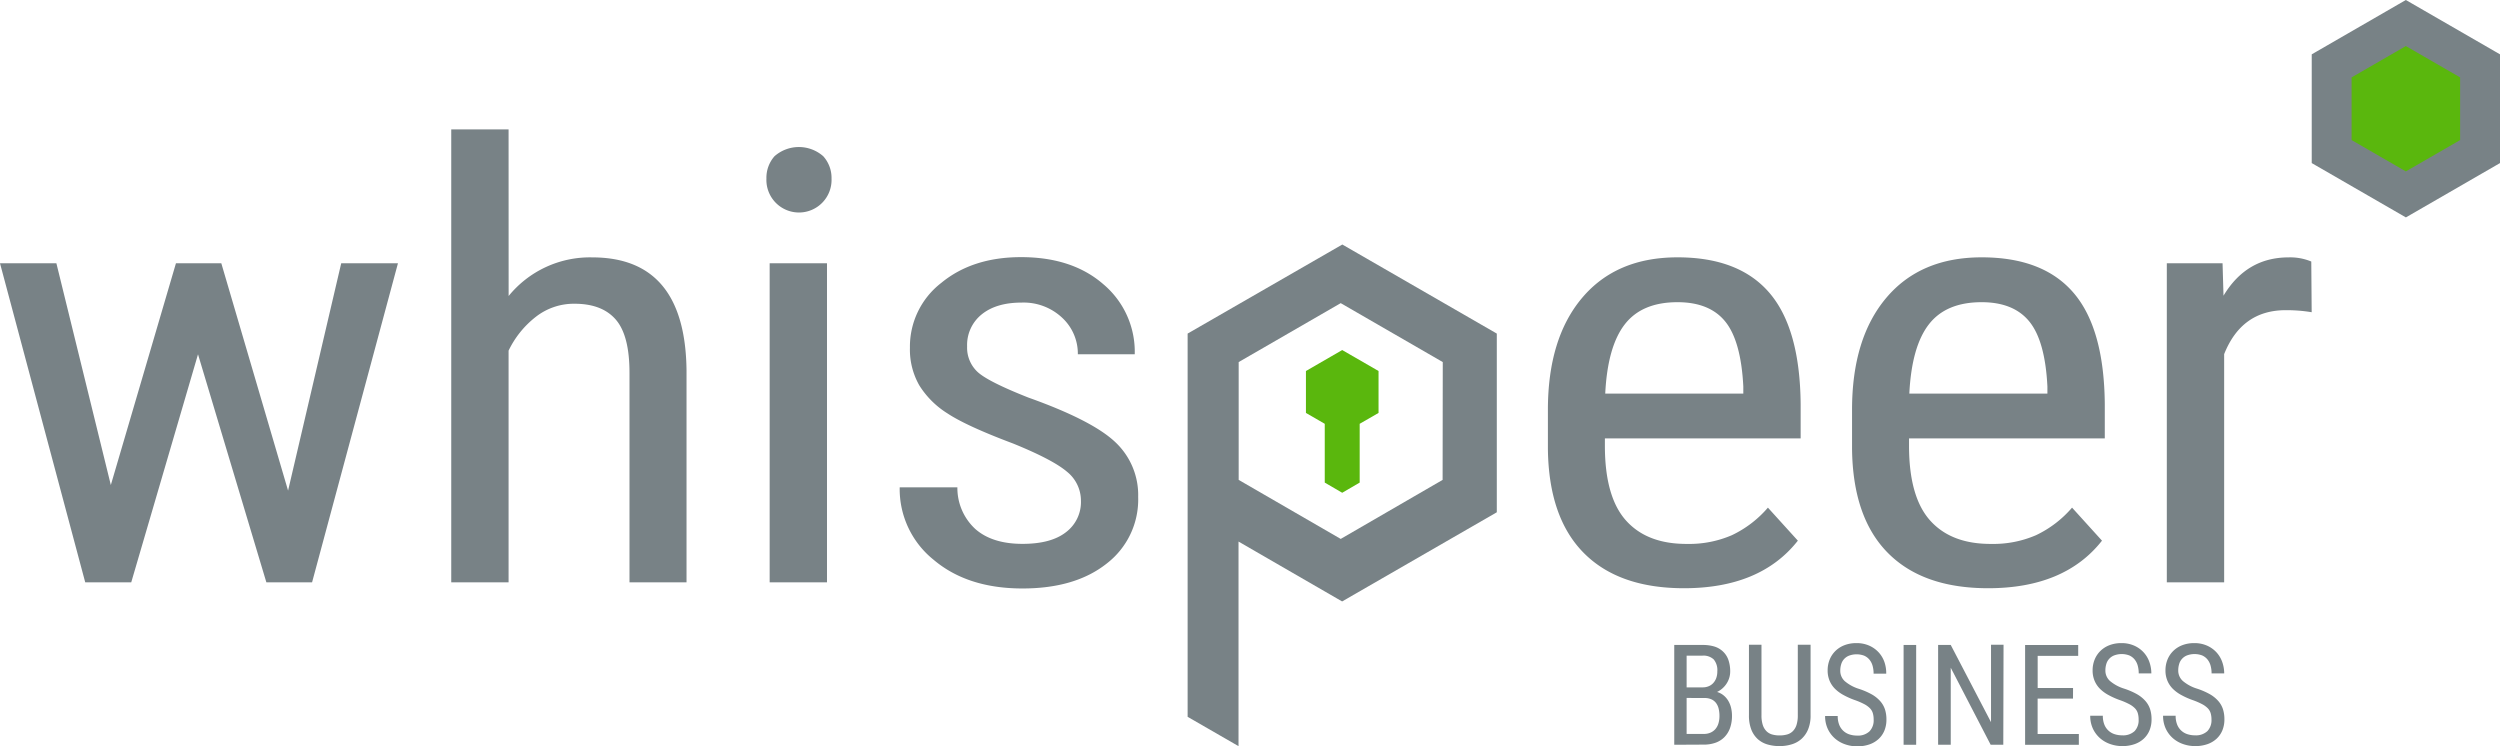 <svg xmlns="http://www.w3.org/2000/svg" viewBox="0 0 501 149.52"><title>grey business</title><g id="1dff3c85-ca48-4fb2-8b17-ae10af815285" data-name="Ebene 2"><g id="e95093a4-e5de-4487-992d-cd77ae8f2c11" data-name="logo grey only"><path id="760ccfd4-c438-41ed-b240-d1556564e98a" data-name="w" d="M57.73,98.32,68.38,52.76H79.75L62.54,116.7H53.38L39.68,71,26.3,116.7H17.08L0,52.76H11.3L22.21,97.2,35.26,52.76h9.09Z" fill="#788286"/><path id="9c82e95b-2c0e-470f-a523-93420a40defa" data-name="h" d="M101.93,59.32a21,21,0,0,1,16.75-7.74q18.64,0,18.9,22.63V116.7H126.15v-42q0-7.5-2.76-10.67t-8.28-3.16a12.36,12.36,0,0,0-7.7,2.6,19,19,0,0,0-5.49,6.8V116.7H90.43V25.93h11.49Z" fill="#788286"/><path id="201c86f5-395a-44b1-a342-a732dc1723f7" data-name="i" d="M166.64,35.8a6.53,6.53,0,1,1-13.05,0,6.53,6.53,0,0,1,1.62-4.49,7.39,7.39,0,0,1,9.77,0A6.49,6.49,0,0,1,166.64,35.8Zm-.91,80.9H154.24V52.76h11.49Z" fill="#788286"/><path id="da98dc25-c261-4f3a-af54-8e46b0be16b6" data-name="s" d="M216.62,100.33a7.43,7.43,0,0,0-2.79-5.79Q211,92.12,203,88.87q-9.29-3.49-13.09-6a17.67,17.67,0,0,1-5.68-5.64,14.44,14.44,0,0,1-1.88-7.53,16.13,16.13,0,0,1,6.27-13q6.27-5.17,16-5.17,10.26,0,16.5,5.44A17.67,17.67,0,0,1,227.4,71H216a9.81,9.81,0,0,0-3.18-7.36,11.27,11.27,0,0,0-8.12-3q-5.07,0-8,2.39a7.86,7.86,0,0,0-2.89,6.39,6.64,6.64,0,0,0,2.11,5.13q2.11,1.94,10.16,5.12,12.79,4.56,17.4,8.91a14.52,14.52,0,0,1,4.61,11,16.18,16.18,0,0,1-6.3,13.35q-6.3,5-16.88,5-11,0-17.79-5.73a18.17,18.17,0,0,1-6.82-14.54h11.56a11.18,11.18,0,0,0,3.57,8.33q3.38,3,9.48,3,5.71,0,8.7-2.33A7.57,7.57,0,0,0,216.62,100.33Z" fill="#788286"/><path id="7cfbacaa-b0ca-4d6e-8855-2bf08ea2b757" data-name="P" d="M238,143.65l10.2,5.88v-41l20.76,12,31-17.87V66.85L269,49,238,66.85Zm51.1-47.48L268.68,108,248.23,96.17V72.56l20.45-11.81,20.45,11.81Z" fill="#788286"/><polygon id="6d40a2e0-c18f-4bce-ab60-be86fc90b933" data-name="schloss" points="276.26 74.35 268.98 70.15 261.71 74.35 261.71 82.75 265.48 84.93 265.48 96.71 268.98 98.75 272.48 96.71 272.48 84.93 276.26 82.75 276.26 74.35" fill="#5ab70d"/><path id="a409ad7a-0f56-469f-b185-930654ded42d" data-name="e" d="M337.47,117.88q-13.12,0-20.13-7.12t-7.14-20.89V82.13q0-14.3,6.85-22.43t19.13-8.13q12.34,0,18.44,7.15T360.85,81v6.85H321.62v1.48q0,10.28,4.25,15T338.12,109a21.51,21.51,0,0,0,8.93-1.74,21.84,21.84,0,0,0,7.24-5.53l6,6.62Q352.79,117.88,337.47,117.88Zm-1.3-57.32q-7.14,0-10.58,4.46t-3.9,13.86h27.67V77.46q-.46-9.1-3.6-13T336.17,60.56Z" fill="#788286"/><path id="c5f3ebb0-f89d-4493-a8fe-cce379db3338" data-name="e" d="M398.42,117.88q-13.12,0-20.13-7.12t-7.14-20.89V82.13q0-14.3,6.85-22.43t19.13-8.13q12.34,0,18.44,7.15T421.8,81v6.85H382.57v1.48q0,10.28,4.25,15T399.07,109a21.5,21.5,0,0,0,8.93-1.74,21.82,21.82,0,0,0,7.24-5.53l6,6.62Q413.74,117.88,398.42,117.88Zm-1.3-57.32q-7.15,0-10.59,4.46t-3.9,13.86H410.3V77.46q-.45-9.1-3.6-13T397.12,60.56Z" fill="#788286"/><path id="2b582661-7e1d-43e9-9628-261551feb519" data-name="r" d="M463.26,62.57a30.73,30.73,0,0,0-5.2-.41q-8.83,0-12.34,8.81V116.7H434.23V52.76H445.4l.19,6.5q4.61-7.68,13.05-7.68a11,11,0,0,1,4.54.83Z" fill="#788286"/><g id="955a350a-3e74-41f5-a59e-056cb9fbae3e" data-name="icon"><path d="M482.13,0,463.27,10.89V32.68l18.87,10.89L501,32.68V10.89ZM492,27.49l-9.89,5.71-9.89-5.71V16.08l9.89-5.71L492,16.08Z" fill="#788286"/></g><g id="5dbaa090-031f-4bbd-af5a-87f523a752db" data-name="icon grün"><polygon points="493.01 28.07 493.01 15.51 482.13 9.23 471.26 15.51 471.26 28.07 482.13 34.35 493.01 28.07" fill="#5ab70d"/></g><g id="050f453d-9ddc-4131-acdf-f5e0200780d3" data-name="BUSINESS"><path id="d67e712f-2ddd-4097-8134-8fcc3f9725e8" data-name="B" d="M335.52,149.25v-20h5.71a8,8,0,0,1,2.32.31,4.38,4.38,0,0,1,1.73,1,4.19,4.19,0,0,1,1.08,1.66,7,7,0,0,1,.37,2.41A4.42,4.42,0,0,1,346,137a4.72,4.72,0,0,1-1.9,1.67,3.71,3.71,0,0,1,1.29.67,4.15,4.15,0,0,1,.94,1.08,5.05,5.05,0,0,1,.57,1.4,6.67,6.67,0,0,1,.19,1.62,7.15,7.15,0,0,1-.4,2.48,5,5,0,0,1-1.14,1.82,4.71,4.71,0,0,1-1.78,1.11,6.91,6.91,0,0,1-2.33.37ZM338,137.75h3.23a3.05,3.05,0,0,0,1.17-.22,2.59,2.59,0,0,0,.92-.63,3,3,0,0,0,.61-1,3.91,3.91,0,0,0,.22-1.36,3.35,3.35,0,0,0-.73-2.4,3,3,0,0,0-2.23-.75H338Zm0,2.12v7.21h3.44a3.25,3.25,0,0,0,1.32-.25,2.73,2.73,0,0,0,1-.72,3.1,3.1,0,0,0,.61-1.13,5,5,0,0,0,.21-1.49,6.07,6.07,0,0,0-.17-1.5,3.07,3.07,0,0,0-.54-1.14,2.41,2.41,0,0,0-.94-.72,3.35,3.35,0,0,0-1.37-.25Z" fill="#788286"/><path id="9e125028-ef4d-4c27-947e-31a813fe234d" data-name="U" d="M362.84,129.21v14.12a7.22,7.22,0,0,1-.51,2.87,5.28,5.28,0,0,1-1.36,1.92,5.21,5.21,0,0,1-2,1.07,8.19,8.19,0,0,1-2.34.33,8.52,8.52,0,0,1-2.42-.33,5,5,0,0,1-1.95-1.07,5.1,5.1,0,0,1-1.3-1.92,7.68,7.68,0,0,1-.47-2.87V129.21H353v14.12a6.19,6.19,0,0,0,.26,1.95,3.1,3.1,0,0,0,.74,1.25,2.64,2.64,0,0,0,1.14.66,5.38,5.38,0,0,0,1.49.19,5.45,5.45,0,0,0,1.5-.19,2.64,2.64,0,0,0,1.15-.66,3.1,3.1,0,0,0,.74-1.25,6.19,6.19,0,0,0,.26-1.95V129.21Z" fill="#788286"/><path id="8e1ac941-3843-45bb-87c0-27dce2ac9891" data-name="S" d="M375.48,144.18a4.39,4.39,0,0,0-.16-1.24,2.4,2.4,0,0,0-.58-1,4.59,4.59,0,0,0-1.16-.84,14,14,0,0,0-1.89-.81,14.92,14.92,0,0,1-2.24-1,7.34,7.34,0,0,1-1.71-1.25,5.07,5.07,0,0,1-1.09-1.62,5.28,5.28,0,0,1-.39-2.08,5.7,5.7,0,0,1,.41-2.17,5.09,5.09,0,0,1,1.16-1.73,5.27,5.27,0,0,1,1.82-1.15,6.53,6.53,0,0,1,2.37-.41,6.18,6.18,0,0,1,2.58.51,5.69,5.69,0,0,1,1.89,1.35,5.6,5.6,0,0,1,1.15,1.94A6.83,6.83,0,0,1,378,135h-2.53a5.77,5.77,0,0,0-.2-1.56,3.36,3.36,0,0,0-.63-1.24,2.86,2.86,0,0,0-1.08-.81,4.35,4.35,0,0,0-3,0,2.62,2.62,0,0,0-1.58,1.71,4.3,4.3,0,0,0-.19,1.29,2.79,2.79,0,0,0,.91,2.12,8.06,8.06,0,0,0,2.81,1.53,14.41,14.41,0,0,1,2.51,1.07,6.61,6.61,0,0,1,1.71,1.33,4.72,4.72,0,0,1,1,1.67,6.56,6.56,0,0,1,.31,2.09,5.71,5.71,0,0,1-.41,2.22,4.75,4.75,0,0,1-1.18,1.69,5.24,5.24,0,0,1-1.85,1.08,7.42,7.42,0,0,1-2.45.38,7.29,7.29,0,0,1-2.33-.39,6.18,6.18,0,0,1-2.05-1.15,5.79,5.79,0,0,1-1.46-1.91,6,6,0,0,1-.56-2.64h2.53a4.64,4.64,0,0,0,.3,1.77,3.25,3.25,0,0,0,2.06,1.93,4.85,4.85,0,0,0,1.5.23,3.37,3.37,0,0,0,2.51-.85A3.17,3.17,0,0,0,375.48,144.18Z" fill="#788286"/><path id="bb601cc0-f3d1-481c-934a-8a09a5ca40eb" data-name="I" d="M384,149.25h-2.52v-20H384Z" fill="#788286"/><path id="9b66fd4b-c464-4648-801c-f4bd9d14c8ef" data-name="N" d="M401.46,149.25h-2.53l-8-15.44v15.44h-2.53v-20h2.53L399,144.72V129.21h2.51Z" fill="#788286"/><path id="b6760f5b-e4f5-42b4-b6da-89342848bd1c" data-name="E" d="M415.43,140h-7.09v7.1h8.26v2.16H405.83v-20h10.64v2.17h-8.12v6.44h7.09Z" fill="#788286"/><path id="2aac7739-7063-4a23-b099-a453d5e42dcb" data-name="S" d="M428.58,144.18a4.39,4.39,0,0,0-.16-1.24,2.4,2.4,0,0,0-.58-1,4.59,4.59,0,0,0-1.16-.84,14,14,0,0,0-1.89-.81,14.92,14.92,0,0,1-2.24-1,7.34,7.34,0,0,1-1.71-1.25,5.07,5.07,0,0,1-1.09-1.62,5.28,5.28,0,0,1-.39-2.08,5.7,5.7,0,0,1,.41-2.17,5.09,5.09,0,0,1,1.16-1.73,5.27,5.27,0,0,1,1.82-1.15,6.53,6.53,0,0,1,2.37-.41,6.18,6.18,0,0,1,2.58.51,5.69,5.69,0,0,1,1.89,1.35,5.6,5.6,0,0,1,1.15,1.94,6.83,6.83,0,0,1,.39,2.27h-2.53a5.77,5.77,0,0,0-.2-1.56,3.36,3.36,0,0,0-.63-1.24,2.86,2.86,0,0,0-1.08-.81,4.35,4.35,0,0,0-3,0,2.62,2.62,0,0,0-1.58,1.71,4.3,4.3,0,0,0-.19,1.29,2.79,2.79,0,0,0,.91,2.12,8.06,8.06,0,0,0,2.81,1.53,14.41,14.41,0,0,1,2.51,1.07,6.61,6.61,0,0,1,1.71,1.33,4.72,4.72,0,0,1,1,1.67,6.56,6.56,0,0,1,.31,2.09,5.71,5.71,0,0,1-.41,2.22,4.75,4.75,0,0,1-1.18,1.69,5.24,5.24,0,0,1-1.85,1.08,7.42,7.42,0,0,1-2.45.38,7.29,7.29,0,0,1-2.33-.39,6.18,6.18,0,0,1-2.05-1.15,5.79,5.79,0,0,1-1.46-1.91,6,6,0,0,1-.56-2.64h2.53a4.64,4.64,0,0,0,.3,1.77,3.25,3.25,0,0,0,2.06,1.93,4.85,4.85,0,0,0,1.5.23,3.37,3.37,0,0,0,2.51-.85A3.17,3.17,0,0,0,428.58,144.18Z" fill="#788286"/><path id="88666039-1768-453f-ab47-479f15f75a14" data-name="S" d="M443.18,144.18a4.39,4.39,0,0,0-.16-1.24,2.4,2.4,0,0,0-.58-1,4.59,4.59,0,0,0-1.16-.84,14,14,0,0,0-1.89-.81,14.92,14.92,0,0,1-2.24-1,7.34,7.34,0,0,1-1.71-1.25,5.07,5.07,0,0,1-1.09-1.62,5.28,5.28,0,0,1-.39-2.08,5.7,5.7,0,0,1,.41-2.17,5.09,5.09,0,0,1,1.16-1.73,5.27,5.27,0,0,1,1.82-1.15,6.53,6.53,0,0,1,2.37-.41,6.18,6.18,0,0,1,2.58.51,5.69,5.69,0,0,1,1.89,1.35,5.6,5.6,0,0,1,1.15,1.94,6.83,6.83,0,0,1,.39,2.27h-2.53a5.77,5.77,0,0,0-.2-1.56,3.36,3.36,0,0,0-.63-1.24,2.86,2.86,0,0,0-1.08-.81,4.35,4.35,0,0,0-3,0,2.62,2.62,0,0,0-1.58,1.71,4.3,4.3,0,0,0-.19,1.29,2.79,2.79,0,0,0,.91,2.12,8.06,8.06,0,0,0,2.81,1.53,14.41,14.41,0,0,1,2.51,1.07,6.61,6.61,0,0,1,1.71,1.33,4.72,4.72,0,0,1,1,1.67,6.56,6.56,0,0,1,.31,2.09,5.71,5.71,0,0,1-.41,2.22,4.75,4.75,0,0,1-1.18,1.69,5.24,5.24,0,0,1-1.85,1.08,7.42,7.42,0,0,1-2.45.38,7.29,7.29,0,0,1-2.33-.39,6.18,6.18,0,0,1-2.05-1.15,5.79,5.79,0,0,1-1.46-1.91,6,6,0,0,1-.56-2.64H436a4.64,4.64,0,0,0,.3,1.77,3.25,3.25,0,0,0,2.06,1.93,4.85,4.85,0,0,0,1.5.23,3.37,3.37,0,0,0,2.51-.85A3.17,3.17,0,0,0,443.18,144.18Z" fill="#788286"/></g></g></g></svg>
